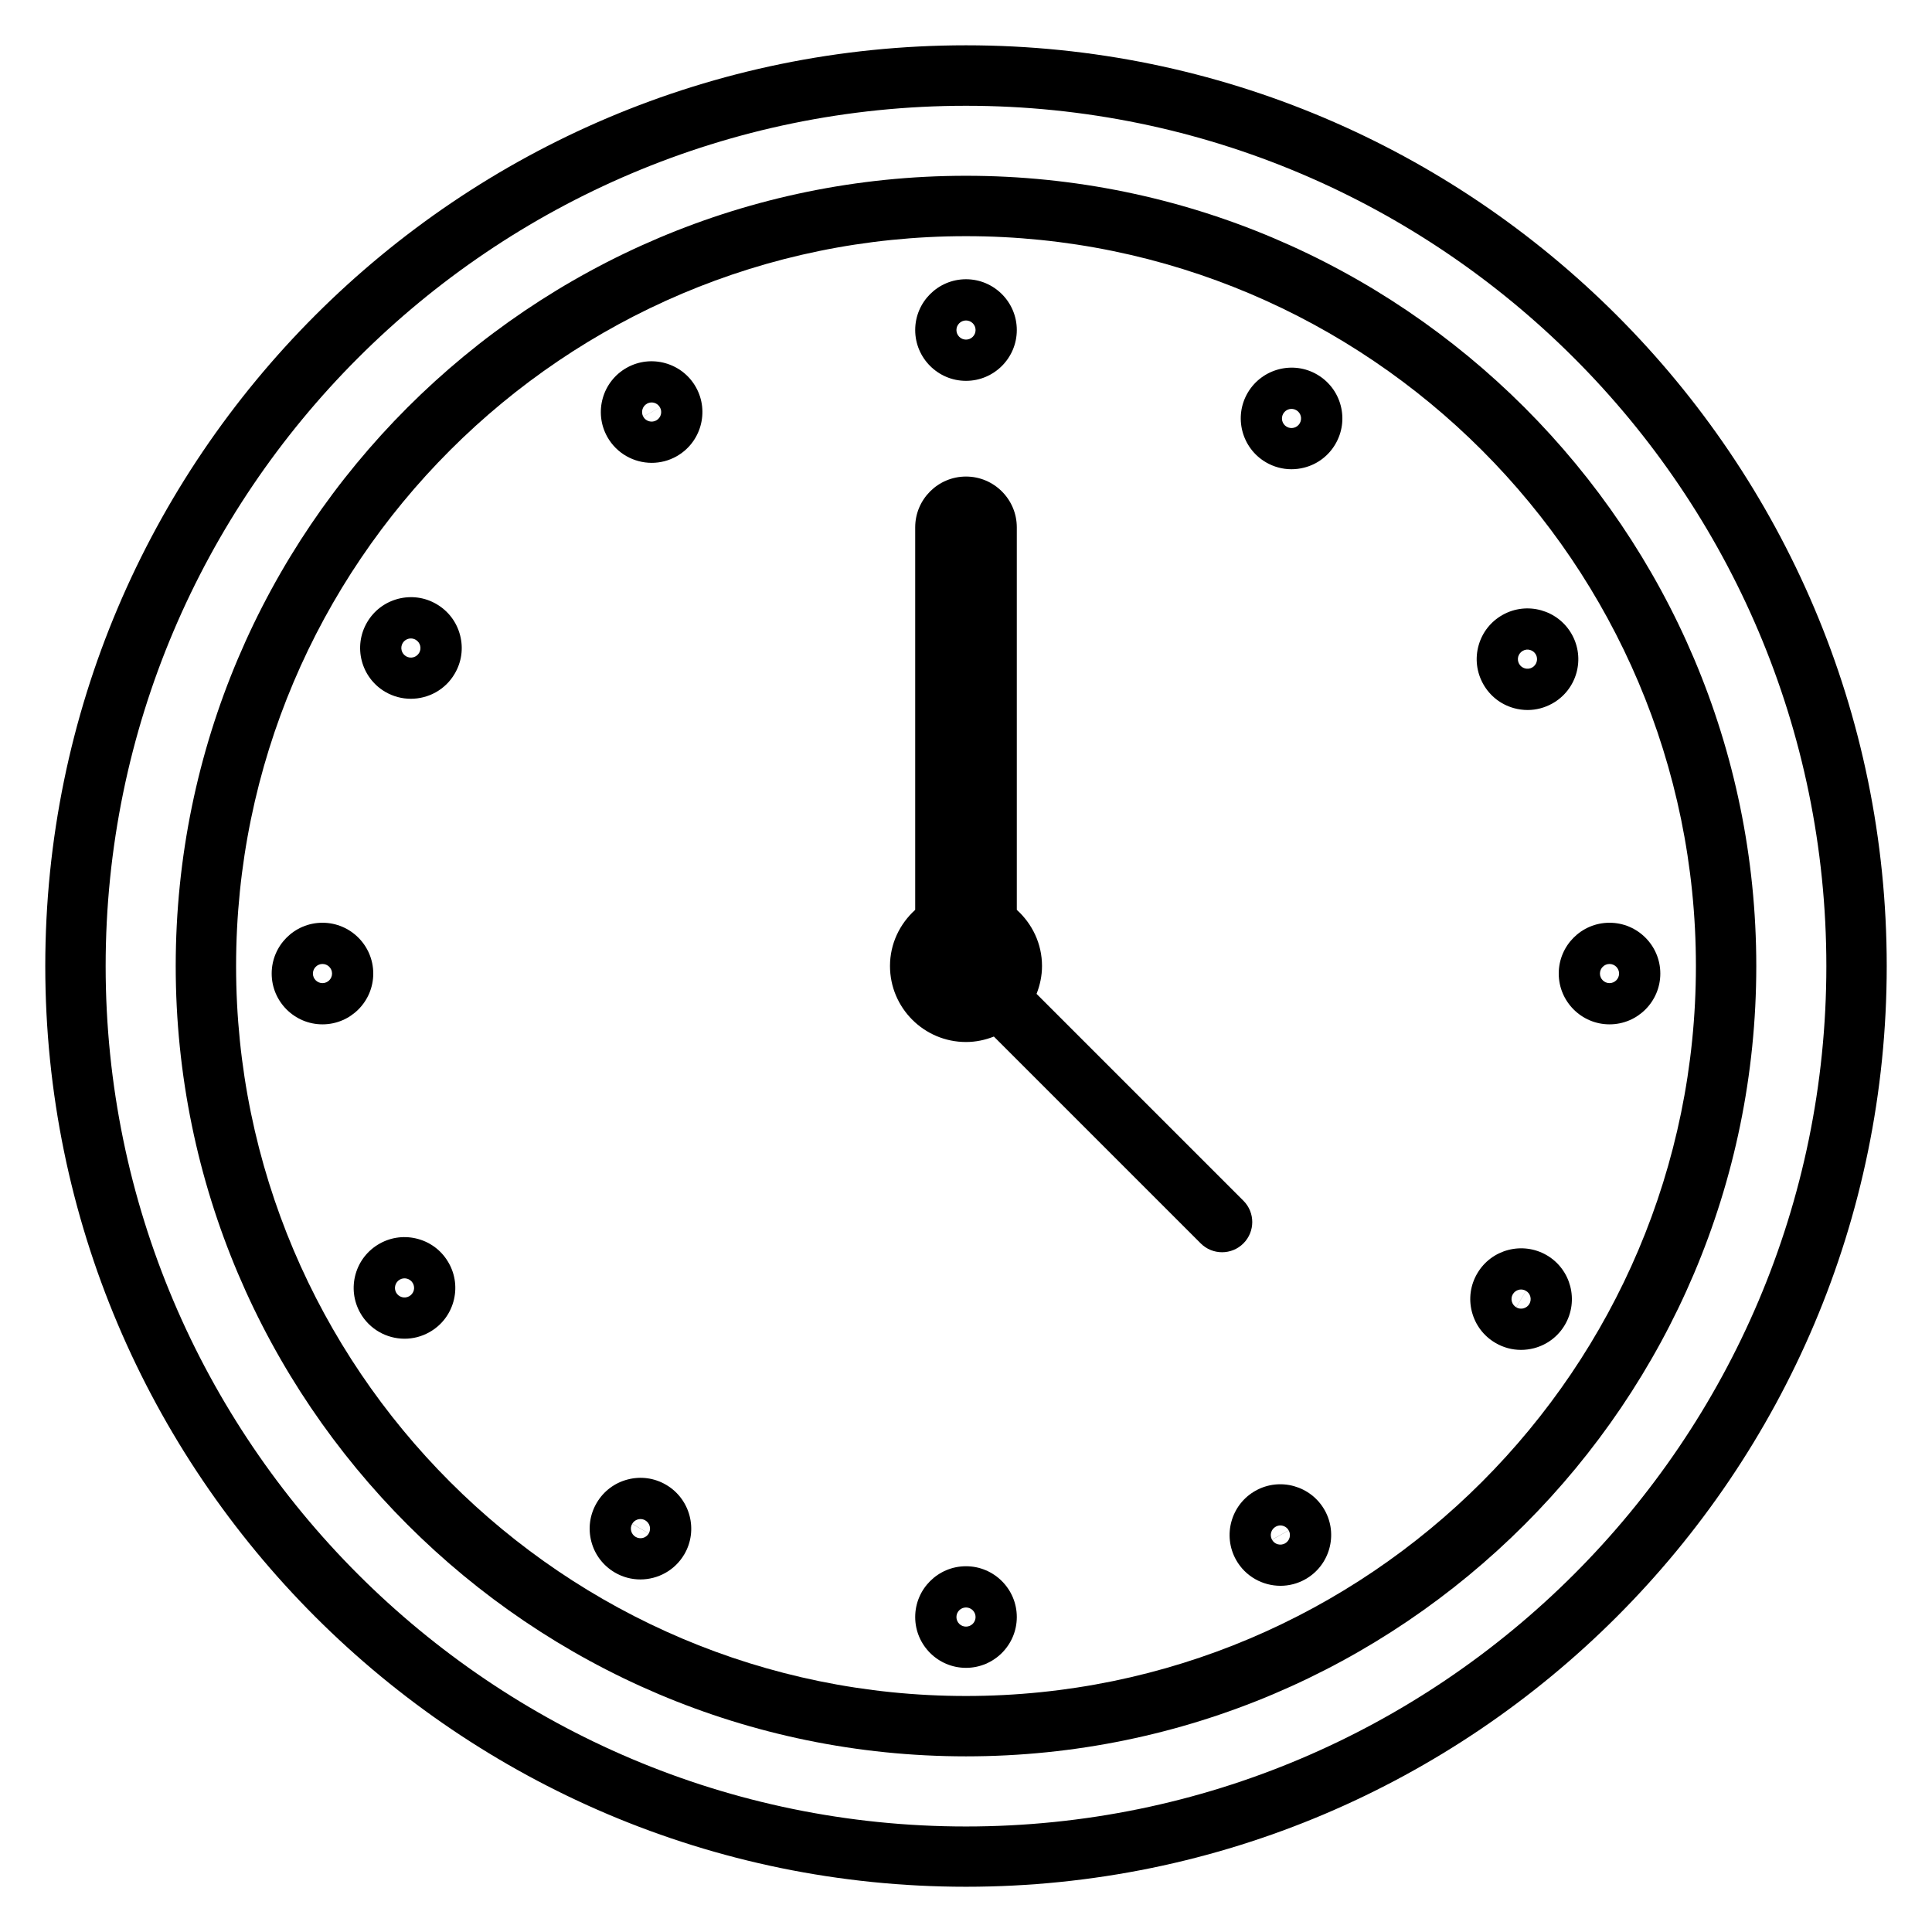 <?xml version="1.0" encoding="UTF-8"?>
<svg width="1200pt" height="1200pt" version="1.1" viewBox="0 0 1200 1200" xmlns="http://www.w3.org/2000/svg">
 <g>
  <path d="m600 1090.9c270.66 0 490.86-220.2 490.86-490.86s-220.2-490.86-490.86-490.86-490.86 220.2-490.86 490.86 220.2 490.86 490.86 490.86zm0-944.21c249.98 0 453.36 203.38 453.36 453.36 0 249.98-203.38 453.36-453.36 453.36s-453.36-203.38-453.36-453.36 203.38-453.36 453.36-453.36z"/>
  <path d="m600 1171.9c315.32 0 571.88-256.54 571.88-571.88s-256.55-571.88-571.88-571.88-571.88 256.54-571.88 571.88 256.55 571.88 571.88 571.88zm0-1106.2c294.66 0 534.38 239.72 534.38 534.38s-239.72 534.38-534.38 534.38-534.38-239.72-534.38-534.38 239.72-534.38 534.38-534.38z"/>
  <path d="m600 236.55c17.398 0 31.555-14.156 31.555-31.555 0-17.398-14.156-31.555-31.555-31.555s-31.555 14.156-31.555 31.555c0 17.398 14.156 31.555 31.555 31.555zm0-37.5c3.281 0 5.945 2.664 5.945 5.945 0 3.277-2.664 5.941-5.945 5.941s-5.945-2.68-5.945-5.945c0-3.262 2.664-5.941 5.945-5.941z"/>
  <path d="m600 972.82c-17.398 0-31.555 14.156-31.555 31.555 0 17.398 14.156 31.555 31.555 31.555s31.555-14.156 31.555-31.555c0-17.398-14.156-31.555-31.555-31.555zm0 37.5c-3.281 0-5.945-2.664-5.945-5.945 0-3.277 2.664-5.941 5.945-5.941s5.945 2.68 5.945 5.945c0 3.262-2.664 5.941-5.945 5.941z"/>
  <path d="m968.16 604.69c0 17.398 14.156 31.555 31.555 31.555 17.402 0 31.539-14.156 31.539-31.555s-14.156-31.555-31.555-31.555c-17.402 0-31.539 14.156-31.539 31.555zm31.539-5.945c3.281 0 5.945 2.68 5.945 5.945 0 3.262-2.68 5.945-5.945 5.945-3.266 0-5.945-2.664-5.945-5.945s2.68-5.945 5.945-5.945z"/>
  <path d="m231.84 604.69c0-17.398-14.156-31.555-31.555-31.555-17.402 0-31.539 14.156-31.539 31.555s14.156 31.555 31.555 31.555c17.402 0 31.539-14.156 31.539-31.555zm-31.539 5.945c-3.281 0-5.945-2.68-5.945-5.945 0-3.262 2.68-5.945 5.945-5.945 3.266 0 5.945 2.664 5.945 5.945s-2.68 5.945-5.945 5.945z"/>
  <path d="m404.79 287.48c5.211 0 10.52-1.293 15.355-4.012 15.168-8.477 20.625-27.73 12.133-42.918 0 0 0-0.02-0.02-0.039-8.492-15.148-27.77-20.605-42.938-12.113-15.168 8.477-20.625 27.73-12.113 42.957 5.797 10.312 16.539 16.125 27.582 16.125zm2.852-26.363c-2.832 1.594-6.488 0.582-8.082-2.269l10.367-5.812c1.594 2.867 0.582 6.488-2.285 8.082zm-5.812-10.371c0.898-0.508 1.914-0.77 2.926-0.77 0.523 0 1.086 0.074 1.613 0.227 1.48 0.414 2.773 1.445 3.543 2.812l-10.367 5.793c-1.578-2.848-0.566-6.469 2.285-8.062z"/>
  <path d="m822.79 938.02c-8.512-15.168-27.805-20.586-42.938-12.113-15.168 8.477-20.625 27.73-12.113 42.957 5.793 10.312 16.539 16.105 27.602 16.105 5.195 0 10.5-1.293 15.336-4.012 15.168-8.477 20.625-27.73 12.133-42.918-0.004 0-0.004 0-0.02-0.02zm-30.434 10.238c0.918-0.508 1.914-0.77 2.867-0.77 2.082 0 4.106 1.105 5.195 3.039l-10.367 5.793c-1.574-2.848-0.562-6.469 2.305-8.062zm5.812 10.371c-1.352 0.77-2.981 0.957-4.539 0.543-1.5-0.414-2.793-1.445-3.543-2.793l10.367-5.812c1.578 2.848 0.566 6.469-2.285 8.062z"/>
  <path d="m940.18 439.8c2.852 0.805 5.758 1.199 8.645 1.199 5.305 0 10.555-1.367 15.336-4.031 7.367-4.125 12.676-10.855 14.98-18.977 2.269-8.117 1.258-16.633-2.852-23.98-8.512-15.168-27.805-20.586-42.938-12.113-7.367 4.106-12.676 10.855-14.961 18.957-2.289 8.102-1.258 16.633 2.832 23.961 4.109 7.371 10.84 12.676 18.957 14.984zm5.644-35.551s0.02 0 0 0c1.406-0.789 3.039-1.012 4.539-0.543 1.52 0.414 2.812 1.461 3.562 2.793 0.77 1.367 0.977 3.019 0.523 4.539-0.414 1.52-1.445 2.812-2.793 3.562-2.812 1.613-6.508 0.602-8.102-2.269-0.77-1.367-0.977-3.039-0.543-4.539 0.434-1.48 1.465-2.773 2.812-3.543z"/>
  <path d="m278.77 784.55c-4.106-7.367-10.836-12.676-18.957-14.961-8.117-2.269-16.633-1.293-23.98 2.832-7.352 4.125-12.676 10.855-14.98 18.977-2.269 8.117-1.258 16.633 2.852 23.98 5.793 10.312 16.539 16.125 27.582 16.125 5.211 0 10.52-1.293 15.375-4.031 7.352-4.106 12.656-10.836 14.945-18.957 2.285-8.121 1.273-16.652-2.836-23.965zm-24.598 20.57c-1.387 0.77-3.055 0.977-4.539 0.543-1.52-0.414-2.812-1.461-3.562-2.793-0.77-1.367-0.977-3.019-0.523-4.539 0.414-1.5 1.445-2.793 2.793-3.562 2.812-1.613 6.508-0.602 8.102 2.269 0.77 1.367 0.977 3.039 0.543 4.539-0.449 1.5-1.48 2.793-2.812 3.543z"/>
  <path d="m239.29 429.73c5.008 2.906 10.48 4.293 15.883 4.293 10.836 0 21.414-5.57 27.242-15.562 4.293-7.273 5.477-15.75 3.356-23.906-2.117-8.176-7.293-15.02-14.57-19.293-7.238-4.273-15.75-5.438-23.926-3.32-8.156 2.137-15 7.312-19.258 14.586-8.809 15.023-3.766 34.391 11.273 43.203zm10.781-30.223c1.125-1.895 3.094-2.945 5.137-2.945 1.031 0 2.062 0.262 3 0.824 2.832 1.648 3.789 5.305 2.137 8.117-0.805 1.352-2.117 2.363-3.637 2.758-1.5 0.395-3.168 0.168-4.5-0.637-1.352-0.789-2.363-2.117-2.738-3.617-0.414-1.539-0.168-3.188 0.602-4.5z"/>
  <path d="m928.82 834.09c4.894 2.887 10.367 4.352 15.918 4.352 2.68 0 5.363-0.355 8.023-1.031 8.156-2.137 15-7.312 19.258-14.586 8.773-15 3.731-34.367-11.27-43.164 0 0-0.02-0.02-0.039-0.02-15.02-8.738-34.367-3.695-43.125 11.25-4.293 7.273-5.477 15.75-3.356 23.906 2.137 8.176 7.293 15.02 14.59 19.293zm21.711-28.707c0.395 1.539 0.168 3.168-0.602 4.5-1.668 2.832-5.289 3.789-8.117 2.156l5.981-10.258c1.352 0.77 2.363 2.082 2.738 3.602zm-10.895-1.5c0.805-1.352 2.117-2.363 3.637-2.758 0.469-0.133 0.992-0.188 1.48-0.188 1.07 0 2.102 0.281 3.019 0.824l-6 10.238c-2.828-1.668-3.785-5.305-2.137-8.117z"/>
  <path d="m786.26 287.12c4.894 2.867 10.352 4.332 15.883 4.332 2.68 0 5.363-0.336 8.023-1.031 8.176-2.117 15-7.312 19.258-14.57 4.258-7.273 5.438-15.77 3.32-23.906-2.117-8.137-7.312-14.98-14.57-19.258-14.945-8.812-34.352-3.769-43.199 11.27-8.797 15.004-3.734 34.371 11.285 43.164zm10.801-30.223c0.805-1.352 2.117-2.344 3.617-2.738s3.148-0.188 4.519 0.637c2.812 1.648 3.769 5.289 2.082 8.156-1.648 2.812-5.324 3.769-8.117 2.082-1.352-0.789-2.344-2.117-2.738-3.617-0.395-1.52-0.152-3.172 0.637-4.519z"/>
  <path d="m381.84 976.69c5.008 2.945 10.48 4.332 15.898 4.332 10.836 0 21.395-5.57 27.262-15.562 0.02 0 0.02-0.02 0.039-0.039 8.773-15 3.711-34.367-11.305-43.18-7.258-4.258-15.75-5.438-23.887-3.301-8.176 2.117-15 7.312-19.238 14.551-4.273 7.273-5.457 15.789-3.336 23.945 2.117 8.152 7.309 14.98 14.566 19.254zm15.977-33.168c1.031 0 2.062 0.262 3 0.824 1.352 0.789 2.344 2.117 2.738 3.617 0.395 1.52 0.168 3.168-0.602 4.5l-10.258-6.039c1.105-1.852 3.074-2.902 5.121-2.902zm-5.156 2.961 10.273 6.019c-0.789 1.352-2.117 2.344-3.617 2.738-1.52 0.395-3.168 0.148-4.519-0.637-2.832-1.672-3.789-5.309-2.137-8.121z"/>
  <path d="m600 647.21c6.133 0 11.945-1.258 17.305-3.394l128.48 128.48c3.656 3.656 8.457 5.492 13.258 5.492 4.801 0 9.602-1.836 13.258-5.492 7.332-7.332 7.332-19.18 0-26.512l-128.48-128.48c2.117-5.363 3.394-11.176 3.394-17.305 0-13.875-6.113-26.23-15.656-34.875l-0.004-237.58c0-17.398-14.156-31.555-31.555-31.555s-31.555 14.156-31.555 31.555v237.58c-9.543 8.645-15.656 21-15.656 34.875 0 26.043 21.168 47.211 47.211 47.211z"/>
 </g>
</svg>
